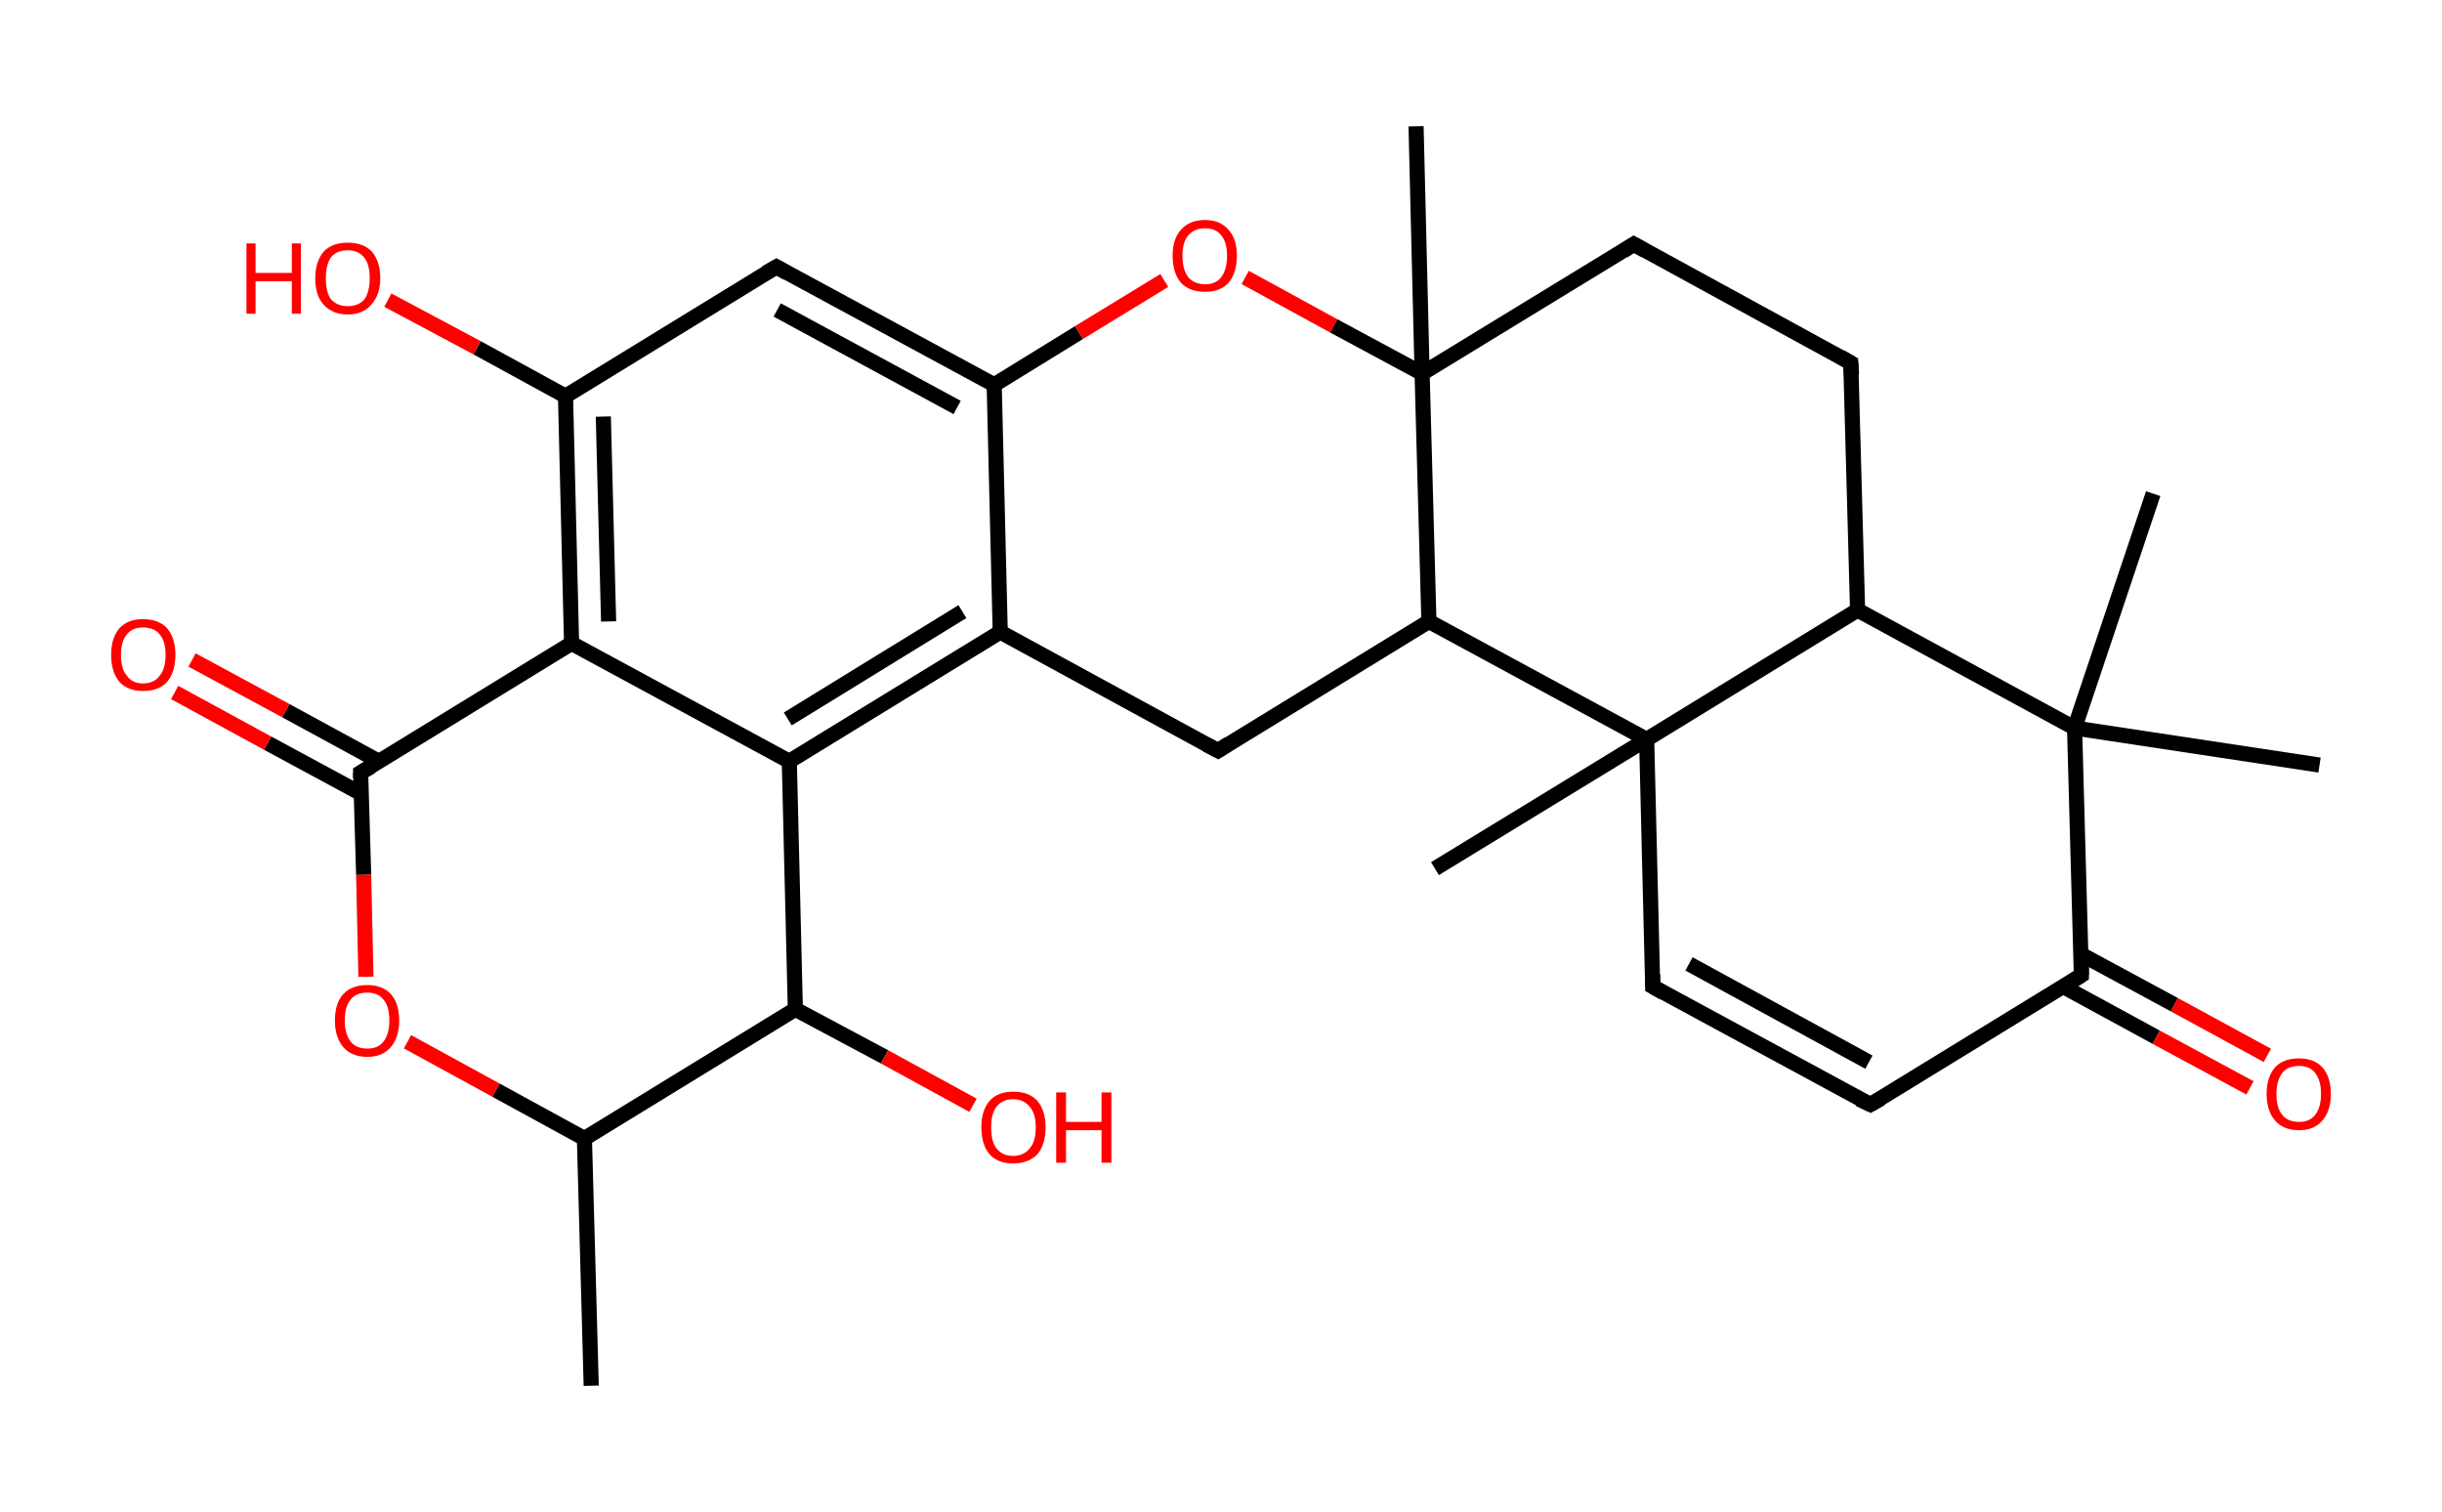 <?xml version='1.0' encoding='ASCII' standalone='yes'?>
<svg xmlns="http://www.w3.org/2000/svg" xmlns:rdkit="http://www.rdkit.org/xml" xmlns:xlink="http://www.w3.org/1999/xlink" version="1.1" baseProfile="full" xml:space="preserve" width="323px" height="200px" viewBox="0 0 323 200">
<!-- END OF HEADER -->
<rect style="opacity:1.0;fill:#FFFFFF;stroke:none" width="323.0" height="200.0" x="0.0" y="0.0"> </rect>
<path class="bond-0 atom-0 atom-1" d="M 78.2,183.3 L 77.3,150.6" style="fill:none;fill-rule:evenodd;stroke:#000000;stroke-width:2.0px;stroke-linecap:butt;stroke-linejoin:miter;stroke-opacity:1"/>
<path class="bond-1 atom-1 atom-2" d="M 77.3,150.6 L 65.6,144.2" style="fill:none;fill-rule:evenodd;stroke:#000000;stroke-width:2.0px;stroke-linecap:butt;stroke-linejoin:miter;stroke-opacity:1"/>
<path class="bond-1 atom-1 atom-2" d="M 65.6,144.2 L 53.9,137.8" style="fill:none;fill-rule:evenodd;stroke:#FF0000;stroke-width:2.0px;stroke-linecap:butt;stroke-linejoin:miter;stroke-opacity:1"/>
<path class="bond-2 atom-2 atom-3" d="M 48.4,129.2 L 48.1,115.7" style="fill:none;fill-rule:evenodd;stroke:#FF0000;stroke-width:2.0px;stroke-linecap:butt;stroke-linejoin:miter;stroke-opacity:1"/>
<path class="bond-2 atom-2 atom-3" d="M 48.1,115.7 L 47.7,102.2" style="fill:none;fill-rule:evenodd;stroke:#000000;stroke-width:2.0px;stroke-linecap:butt;stroke-linejoin:miter;stroke-opacity:1"/>
<path class="bond-3 atom-3 atom-4" d="M 50.1,100.7 L 37.8,94.0" style="fill:none;fill-rule:evenodd;stroke:#000000;stroke-width:2.0px;stroke-linecap:butt;stroke-linejoin:miter;stroke-opacity:1"/>
<path class="bond-3 atom-3 atom-4" d="M 37.8,94.0 L 25.4,87.3" style="fill:none;fill-rule:evenodd;stroke:#FF0000;stroke-width:2.0px;stroke-linecap:butt;stroke-linejoin:miter;stroke-opacity:1"/>
<path class="bond-3 atom-3 atom-4" d="M 47.8,105.0 L 35.4,98.3" style="fill:none;fill-rule:evenodd;stroke:#000000;stroke-width:2.0px;stroke-linecap:butt;stroke-linejoin:miter;stroke-opacity:1"/>
<path class="bond-3 atom-3 atom-4" d="M 35.4,98.3 L 23.1,91.6" style="fill:none;fill-rule:evenodd;stroke:#FF0000;stroke-width:2.0px;stroke-linecap:butt;stroke-linejoin:miter;stroke-opacity:1"/>
<path class="bond-4 atom-3 atom-5" d="M 47.7,102.2 L 75.6,85.1" style="fill:none;fill-rule:evenodd;stroke:#000000;stroke-width:2.0px;stroke-linecap:butt;stroke-linejoin:miter;stroke-opacity:1"/>
<path class="bond-5 atom-5 atom-6" d="M 75.6,85.1 L 74.8,52.4" style="fill:none;fill-rule:evenodd;stroke:#000000;stroke-width:2.0px;stroke-linecap:butt;stroke-linejoin:miter;stroke-opacity:1"/>
<path class="bond-5 atom-5 atom-6" d="M 80.5,82.2 L 79.8,55.1" style="fill:none;fill-rule:evenodd;stroke:#000000;stroke-width:2.0px;stroke-linecap:butt;stroke-linejoin:miter;stroke-opacity:1"/>
<path class="bond-6 atom-6 atom-7" d="M 74.8,52.4 L 63.1,46.0" style="fill:none;fill-rule:evenodd;stroke:#000000;stroke-width:2.0px;stroke-linecap:butt;stroke-linejoin:miter;stroke-opacity:1"/>
<path class="bond-6 atom-6 atom-7" d="M 63.1,46.0 L 51.3,39.7" style="fill:none;fill-rule:evenodd;stroke:#FF0000;stroke-width:2.0px;stroke-linecap:butt;stroke-linejoin:miter;stroke-opacity:1"/>
<path class="bond-7 atom-6 atom-8" d="M 74.8,52.4 L 102.7,35.3" style="fill:none;fill-rule:evenodd;stroke:#000000;stroke-width:2.0px;stroke-linecap:butt;stroke-linejoin:miter;stroke-opacity:1"/>
<path class="bond-8 atom-8 atom-9" d="M 102.7,35.3 L 131.5,50.9" style="fill:none;fill-rule:evenodd;stroke:#000000;stroke-width:2.0px;stroke-linecap:butt;stroke-linejoin:miter;stroke-opacity:1"/>
<path class="bond-8 atom-8 atom-9" d="M 102.8,41.0 L 126.6,53.9" style="fill:none;fill-rule:evenodd;stroke:#000000;stroke-width:2.0px;stroke-linecap:butt;stroke-linejoin:miter;stroke-opacity:1"/>
<path class="bond-9 atom-9 atom-10" d="M 131.5,50.9 L 132.3,83.6" style="fill:none;fill-rule:evenodd;stroke:#000000;stroke-width:2.0px;stroke-linecap:butt;stroke-linejoin:miter;stroke-opacity:1"/>
<path class="bond-10 atom-10 atom-11" d="M 132.3,83.6 L 104.4,100.7" style="fill:none;fill-rule:evenodd;stroke:#000000;stroke-width:2.0px;stroke-linecap:butt;stroke-linejoin:miter;stroke-opacity:1"/>
<path class="bond-10 atom-10 atom-11" d="M 127.3,80.9 L 104.2,95.1" style="fill:none;fill-rule:evenodd;stroke:#000000;stroke-width:2.0px;stroke-linecap:butt;stroke-linejoin:miter;stroke-opacity:1"/>
<path class="bond-11 atom-11 atom-12" d="M 104.4,100.7 L 105.2,133.5" style="fill:none;fill-rule:evenodd;stroke:#000000;stroke-width:2.0px;stroke-linecap:butt;stroke-linejoin:miter;stroke-opacity:1"/>
<path class="bond-12 atom-12 atom-13" d="M 105.2,133.5 L 117.0,139.8" style="fill:none;fill-rule:evenodd;stroke:#000000;stroke-width:2.0px;stroke-linecap:butt;stroke-linejoin:miter;stroke-opacity:1"/>
<path class="bond-12 atom-12 atom-13" d="M 117.0,139.8 L 128.7,146.2" style="fill:none;fill-rule:evenodd;stroke:#FF0000;stroke-width:2.0px;stroke-linecap:butt;stroke-linejoin:miter;stroke-opacity:1"/>
<path class="bond-13 atom-10 atom-14" d="M 132.3,83.6 L 161.1,99.3" style="fill:none;fill-rule:evenodd;stroke:#000000;stroke-width:2.0px;stroke-linecap:butt;stroke-linejoin:miter;stroke-opacity:1"/>
<path class="bond-14 atom-14 atom-15" d="M 161.1,99.3 L 189.0,82.2" style="fill:none;fill-rule:evenodd;stroke:#000000;stroke-width:2.0px;stroke-linecap:butt;stroke-linejoin:miter;stroke-opacity:1"/>
<path class="bond-15 atom-15 atom-16" d="M 189.0,82.2 L 188.1,49.4" style="fill:none;fill-rule:evenodd;stroke:#000000;stroke-width:2.0px;stroke-linecap:butt;stroke-linejoin:miter;stroke-opacity:1"/>
<path class="bond-16 atom-16 atom-17" d="M 188.1,49.4 L 187.3,16.7" style="fill:none;fill-rule:evenodd;stroke:#000000;stroke-width:2.0px;stroke-linecap:butt;stroke-linejoin:miter;stroke-opacity:1"/>
<path class="bond-17 atom-16 atom-18" d="M 188.1,49.4 L 216.1,32.3" style="fill:none;fill-rule:evenodd;stroke:#000000;stroke-width:2.0px;stroke-linecap:butt;stroke-linejoin:miter;stroke-opacity:1"/>
<path class="bond-18 atom-18 atom-19" d="M 216.1,32.3 L 244.8,48.0" style="fill:none;fill-rule:evenodd;stroke:#000000;stroke-width:2.0px;stroke-linecap:butt;stroke-linejoin:miter;stroke-opacity:1"/>
<path class="bond-19 atom-19 atom-20" d="M 244.8,48.0 L 245.7,80.7" style="fill:none;fill-rule:evenodd;stroke:#000000;stroke-width:2.0px;stroke-linecap:butt;stroke-linejoin:miter;stroke-opacity:1"/>
<path class="bond-20 atom-20 atom-21" d="M 245.7,80.7 L 274.4,96.3" style="fill:none;fill-rule:evenodd;stroke:#000000;stroke-width:2.0px;stroke-linecap:butt;stroke-linejoin:miter;stroke-opacity:1"/>
<path class="bond-21 atom-21 atom-22" d="M 274.4,96.3 L 306.8,101.2" style="fill:none;fill-rule:evenodd;stroke:#000000;stroke-width:2.0px;stroke-linecap:butt;stroke-linejoin:miter;stroke-opacity:1"/>
<path class="bond-22 atom-21 atom-23" d="M 274.4,96.3 L 284.8,65.3" style="fill:none;fill-rule:evenodd;stroke:#000000;stroke-width:2.0px;stroke-linecap:butt;stroke-linejoin:miter;stroke-opacity:1"/>
<path class="bond-23 atom-21 atom-24" d="M 274.4,96.3 L 275.3,129.0" style="fill:none;fill-rule:evenodd;stroke:#000000;stroke-width:2.0px;stroke-linecap:butt;stroke-linejoin:miter;stroke-opacity:1"/>
<path class="bond-24 atom-24 atom-25" d="M 272.9,130.5 L 285.2,137.2" style="fill:none;fill-rule:evenodd;stroke:#000000;stroke-width:2.0px;stroke-linecap:butt;stroke-linejoin:miter;stroke-opacity:1"/>
<path class="bond-24 atom-24 atom-25" d="M 285.2,137.2 L 297.6,143.9" style="fill:none;fill-rule:evenodd;stroke:#FF0000;stroke-width:2.0px;stroke-linecap:butt;stroke-linejoin:miter;stroke-opacity:1"/>
<path class="bond-24 atom-24 atom-25" d="M 275.2,126.2 L 287.6,132.9" style="fill:none;fill-rule:evenodd;stroke:#000000;stroke-width:2.0px;stroke-linecap:butt;stroke-linejoin:miter;stroke-opacity:1"/>
<path class="bond-24 atom-24 atom-25" d="M 287.6,132.9 L 299.9,139.6" style="fill:none;fill-rule:evenodd;stroke:#FF0000;stroke-width:2.0px;stroke-linecap:butt;stroke-linejoin:miter;stroke-opacity:1"/>
<path class="bond-25 atom-24 atom-26" d="M 275.3,129.0 L 247.4,146.1" style="fill:none;fill-rule:evenodd;stroke:#000000;stroke-width:2.0px;stroke-linecap:butt;stroke-linejoin:miter;stroke-opacity:1"/>
<path class="bond-26 atom-26 atom-27" d="M 247.4,146.1 L 218.6,130.5" style="fill:none;fill-rule:evenodd;stroke:#000000;stroke-width:2.0px;stroke-linecap:butt;stroke-linejoin:miter;stroke-opacity:1"/>
<path class="bond-26 atom-26 atom-27" d="M 247.2,140.5 L 223.4,127.5" style="fill:none;fill-rule:evenodd;stroke:#000000;stroke-width:2.0px;stroke-linecap:butt;stroke-linejoin:miter;stroke-opacity:1"/>
<path class="bond-27 atom-27 atom-28" d="M 218.6,130.5 L 217.8,97.8" style="fill:none;fill-rule:evenodd;stroke:#000000;stroke-width:2.0px;stroke-linecap:butt;stroke-linejoin:miter;stroke-opacity:1"/>
<path class="bond-28 atom-28 atom-29" d="M 217.8,97.8 L 189.8,114.9" style="fill:none;fill-rule:evenodd;stroke:#000000;stroke-width:2.0px;stroke-linecap:butt;stroke-linejoin:miter;stroke-opacity:1"/>
<path class="bond-29 atom-16 atom-30" d="M 188.1,49.4 L 176.4,43.1" style="fill:none;fill-rule:evenodd;stroke:#000000;stroke-width:2.0px;stroke-linecap:butt;stroke-linejoin:miter;stroke-opacity:1"/>
<path class="bond-29 atom-16 atom-30" d="M 176.4,43.1 L 164.7,36.7" style="fill:none;fill-rule:evenodd;stroke:#FF0000;stroke-width:2.0px;stroke-linecap:butt;stroke-linejoin:miter;stroke-opacity:1"/>
<path class="bond-30 atom-12 atom-1" d="M 105.2,133.5 L 77.3,150.6" style="fill:none;fill-rule:evenodd;stroke:#000000;stroke-width:2.0px;stroke-linecap:butt;stroke-linejoin:miter;stroke-opacity:1"/>
<path class="bond-31 atom-28 atom-15" d="M 217.8,97.8 L 189.0,82.2" style="fill:none;fill-rule:evenodd;stroke:#000000;stroke-width:2.0px;stroke-linecap:butt;stroke-linejoin:miter;stroke-opacity:1"/>
<path class="bond-32 atom-11 atom-5" d="M 104.4,100.7 L 75.6,85.1" style="fill:none;fill-rule:evenodd;stroke:#000000;stroke-width:2.0px;stroke-linecap:butt;stroke-linejoin:miter;stroke-opacity:1"/>
<path class="bond-33 atom-28 atom-20" d="M 217.8,97.8 L 245.7,80.7" style="fill:none;fill-rule:evenodd;stroke:#000000;stroke-width:2.0px;stroke-linecap:butt;stroke-linejoin:miter;stroke-opacity:1"/>
<path class="bond-34 atom-30 atom-9" d="M 154.0,37.1 L 142.7,44.0" style="fill:none;fill-rule:evenodd;stroke:#FF0000;stroke-width:2.0px;stroke-linecap:butt;stroke-linejoin:miter;stroke-opacity:1"/>
<path class="bond-34 atom-30 atom-9" d="M 142.7,44.0 L 131.5,50.9" style="fill:none;fill-rule:evenodd;stroke:#000000;stroke-width:2.0px;stroke-linecap:butt;stroke-linejoin:miter;stroke-opacity:1"/>
<path d="M 47.7,102.9 L 47.7,102.2 L 49.1,101.4" style="fill:none;stroke:#000000;stroke-width:2.0px;stroke-linecap:butt;stroke-linejoin:miter;stroke-opacity:1;"/>
<path d="M 101.3,36.1 L 102.7,35.3 L 104.1,36.1" style="fill:none;stroke:#000000;stroke-width:2.0px;stroke-linecap:butt;stroke-linejoin:miter;stroke-opacity:1;"/>
<path d="M 159.6,98.5 L 161.1,99.3 L 162.5,98.4" style="fill:none;stroke:#000000;stroke-width:2.0px;stroke-linecap:butt;stroke-linejoin:miter;stroke-opacity:1;"/>
<path d="M 214.7,33.2 L 216.1,32.3 L 217.5,33.1" style="fill:none;stroke:#000000;stroke-width:2.0px;stroke-linecap:butt;stroke-linejoin:miter;stroke-opacity:1;"/>
<path d="M 243.4,47.2 L 244.8,48.0 L 244.9,49.6" style="fill:none;stroke:#000000;stroke-width:2.0px;stroke-linecap:butt;stroke-linejoin:miter;stroke-opacity:1;"/>
<path d="M 275.3,127.4 L 275.3,129.0 L 273.9,129.9" style="fill:none;stroke:#000000;stroke-width:2.0px;stroke-linecap:butt;stroke-linejoin:miter;stroke-opacity:1;"/>
<path d="M 248.8,145.3 L 247.4,146.1 L 245.9,145.4" style="fill:none;stroke:#000000;stroke-width:2.0px;stroke-linecap:butt;stroke-linejoin:miter;stroke-opacity:1;"/>
<path d="M 220.0,131.3 L 218.6,130.5 L 218.6,128.9" style="fill:none;stroke:#000000;stroke-width:2.0px;stroke-linecap:butt;stroke-linejoin:miter;stroke-opacity:1;"/>
<path class="atom-2" d="M 44.3 135.0 Q 44.3 132.7, 45.4 131.5 Q 46.5 130.3, 48.6 130.3 Q 50.6 130.3, 51.7 131.5 Q 52.8 132.7, 52.8 135.0 Q 52.8 137.2, 51.7 138.5 Q 50.6 139.8, 48.6 139.8 Q 46.5 139.8, 45.4 138.5 Q 44.3 137.2, 44.3 135.0 M 48.6 138.7 Q 50.0 138.7, 50.7 137.8 Q 51.5 136.8, 51.5 135.0 Q 51.5 133.1, 50.7 132.2 Q 50.0 131.3, 48.6 131.3 Q 47.1 131.3, 46.4 132.2 Q 45.6 133.1, 45.6 135.0 Q 45.6 136.8, 46.4 137.8 Q 47.1 138.7, 48.6 138.7 " fill="#FF0000"/>
<path class="atom-4" d="M 14.7 86.6 Q 14.7 84.4, 15.8 83.1 Q 16.9 81.9, 18.9 81.9 Q 21.0 81.9, 22.1 83.1 Q 23.2 84.4, 23.2 86.6 Q 23.2 88.9, 22.1 90.2 Q 21.0 91.4, 18.9 91.4 Q 16.9 91.4, 15.8 90.2 Q 14.7 88.9, 14.7 86.6 M 18.9 90.4 Q 20.4 90.4, 21.1 89.4 Q 21.9 88.5, 21.9 86.6 Q 21.9 84.8, 21.1 83.9 Q 20.4 83.0, 18.9 83.0 Q 17.5 83.0, 16.8 83.9 Q 16.0 84.8, 16.0 86.6 Q 16.0 88.5, 16.8 89.4 Q 17.5 90.4, 18.9 90.4 " fill="#FF0000"/>
<path class="atom-7" d="M 32.6 32.2 L 33.8 32.2 L 33.8 36.1 L 38.6 36.1 L 38.6 32.2 L 39.8 32.2 L 39.8 41.5 L 38.6 41.5 L 38.6 37.2 L 33.8 37.2 L 33.8 41.5 L 32.6 41.5 L 32.6 32.2 " fill="#FF0000"/>
<path class="atom-7" d="M 41.7 36.8 Q 41.7 34.6, 42.8 33.3 Q 43.9 32.1, 46.0 32.1 Q 48.1 32.1, 49.2 33.3 Q 50.3 34.6, 50.3 36.8 Q 50.3 39.0, 49.1 40.3 Q 48.0 41.6, 46.0 41.6 Q 44.0 41.6, 42.8 40.3 Q 41.7 39.1, 41.7 36.8 M 46.0 40.5 Q 47.4 40.5, 48.2 39.6 Q 48.9 38.6, 48.9 36.8 Q 48.9 35.0, 48.2 34.1 Q 47.4 33.1, 46.0 33.1 Q 44.6 33.1, 43.8 34.0 Q 43.1 35.0, 43.1 36.8 Q 43.1 38.7, 43.8 39.6 Q 44.6 40.5, 46.0 40.5 " fill="#FF0000"/>
<path class="atom-13" d="M 129.8 149.1 Q 129.8 146.9, 130.9 145.6 Q 132.0 144.4, 134.0 144.4 Q 136.1 144.4, 137.2 145.6 Q 138.3 146.9, 138.3 149.1 Q 138.3 151.4, 137.2 152.7 Q 136.0 153.9, 134.0 153.9 Q 132.0 153.9, 130.9 152.7 Q 129.8 151.4, 129.8 149.1 M 134.0 152.9 Q 135.4 152.9, 136.2 151.9 Q 137.0 151.0, 137.0 149.1 Q 137.0 147.3, 136.2 146.4 Q 135.4 145.4, 134.0 145.4 Q 132.6 145.4, 131.8 146.4 Q 131.1 147.3, 131.1 149.1 Q 131.1 151.0, 131.8 151.9 Q 132.6 152.9, 134.0 152.9 " fill="#FF0000"/>
<path class="atom-13" d="M 139.7 144.5 L 141.0 144.5 L 141.0 148.4 L 145.7 148.4 L 145.7 144.5 L 147.0 144.5 L 147.0 153.8 L 145.7 153.8 L 145.7 149.5 L 141.0 149.5 L 141.0 153.8 L 139.7 153.8 L 139.7 144.5 " fill="#FF0000"/>
<path class="atom-25" d="M 299.8 144.7 Q 299.8 142.5, 300.9 141.2 Q 302.0 140.0, 304.1 140.0 Q 306.1 140.0, 307.2 141.2 Q 308.3 142.5, 308.3 144.7 Q 308.3 146.9, 307.2 148.2 Q 306.1 149.5, 304.1 149.5 Q 302.0 149.5, 300.9 148.2 Q 299.8 146.9, 299.8 144.7 M 304.1 148.4 Q 305.5 148.4, 306.2 147.5 Q 307.0 146.5, 307.0 144.7 Q 307.0 142.9, 306.2 141.9 Q 305.5 141.0, 304.1 141.0 Q 302.6 141.0, 301.9 141.9 Q 301.1 142.9, 301.1 144.7 Q 301.1 146.6, 301.9 147.5 Q 302.6 148.4, 304.1 148.4 " fill="#FF0000"/>
<path class="atom-30" d="M 155.1 33.8 Q 155.1 31.6, 156.2 30.4 Q 157.3 29.1, 159.4 29.1 Q 161.4 29.1, 162.5 30.4 Q 163.6 31.6, 163.6 33.8 Q 163.6 36.1, 162.5 37.4 Q 161.4 38.6, 159.4 38.6 Q 157.3 38.6, 156.2 37.4 Q 155.1 36.1, 155.1 33.8 M 159.4 37.6 Q 160.8 37.6, 161.5 36.7 Q 162.3 35.7, 162.3 33.8 Q 162.3 32.0, 161.5 31.1 Q 160.8 30.2, 159.4 30.2 Q 158.0 30.2, 157.2 31.1 Q 156.4 32.0, 156.4 33.8 Q 156.4 35.7, 157.2 36.7 Q 158.0 37.6, 159.4 37.6 " fill="#FF0000"/>
</svg>
